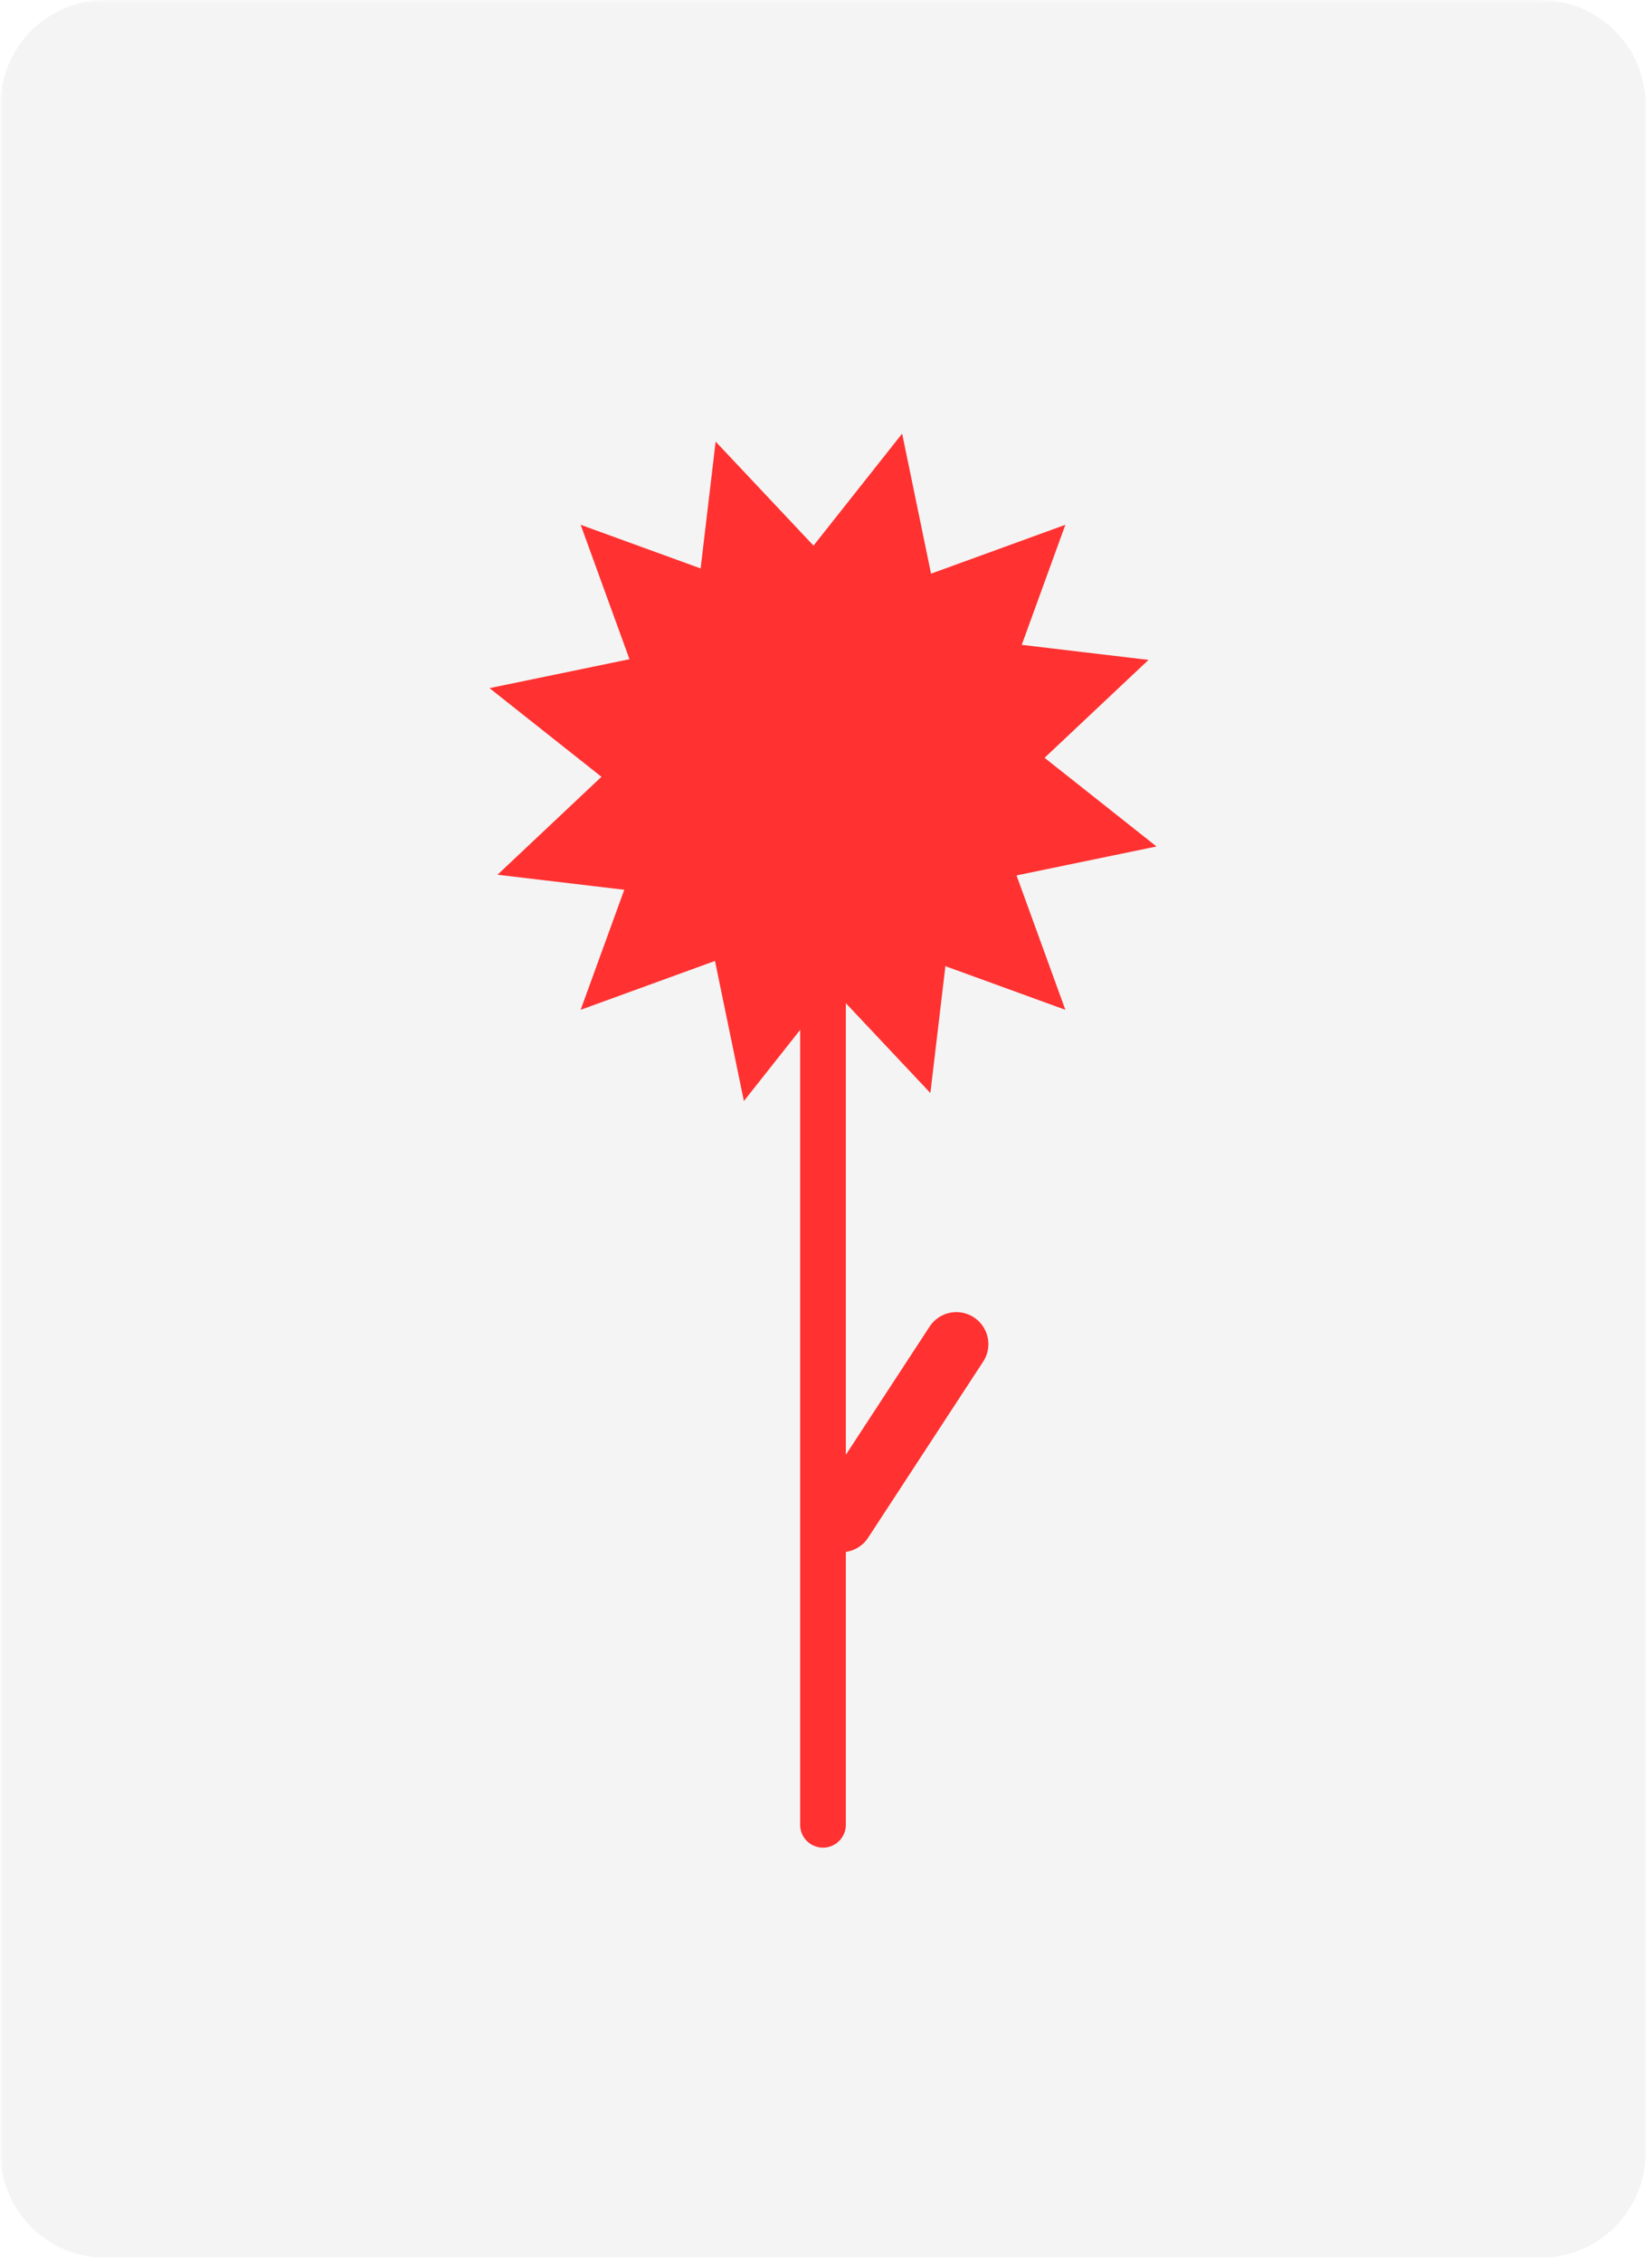 <svg xmlns="http://www.w3.org/2000/svg" xmlns:xlink="http://www.w3.org/1999/xlink" width="361" zoomAndPan="magnify" viewBox="0 0 270.75 370.5" height="494" preserveAspectRatio="xMidYMid meet" version="1.0"><defs><filter x="0%" y="0%" width="100%" height="100%" id="24967fdb14"><feColorMatrix values="0 0 0 0 1 0 0 0 0 1 0 0 0 0 1 0 0 0 1 0" color-interpolation-filters="sRGB"/></filter><clipPath id="78b52c1c83"><path d="M 0.059 0 L 270 0 L 270 370 L 0.059 370 Z M 0.059 0 " clip-rule="nonzero"/></clipPath><mask id="7a0869e16c"><g filter="url(#24967fdb14)"><rect x="-27.075" width="324.9" fill="#000000" y="-37.05" height="444.6" fill-opacity="0.1"/></g></mask><clipPath id="549f37a681"><path d="M 0.059 0 L 269.711 0 L 269.711 370 L 0.059 370 Z M 0.059 0 " clip-rule="nonzero"/></clipPath><clipPath id="26b9e440d2"><path d="M 17.285 0 L 252.484 0 C 257.055 0 261.434 1.816 264.664 5.047 C 267.898 8.277 269.711 12.656 269.711 17.227 L 269.711 352.574 C 269.711 357.145 267.898 361.523 264.664 364.758 C 261.434 367.988 257.055 369.801 252.484 369.801 L 17.285 369.801 C 12.715 369.801 8.332 367.988 5.102 364.758 C 1.871 361.523 0.059 357.145 0.059 352.574 L 0.059 17.227 C 0.059 12.656 1.871 8.277 5.102 5.047 C 8.332 1.816 12.715 0 17.285 0 Z M 17.285 0 " clip-rule="nonzero"/></clipPath><clipPath id="fd87c7208c"><rect x="0" width="270" y="0" height="370"/></clipPath><clipPath id="7a7900bbea"><path d="M 95 85 L 175 85 L 175 166 L 95 166 Z M 95 85 " clip-rule="nonzero"/></clipPath><clipPath id="d73f69b9f4"><path d="M 134.883 46.234 L 214.328 125.68 L 134.883 205.121 L 55.441 125.68 Z M 134.883 46.234 " clip-rule="nonzero"/></clipPath><clipPath id="59ad722d3f"><path d="M 174.605 85.957 L 160.164 125.68 L 174.605 165.398 L 134.883 150.957 L 95.164 165.398 L 109.605 125.68 L 95.164 85.957 L 134.883 100.398 Z M 174.605 85.957 " clip-rule="nonzero"/></clipPath><clipPath id="d0282a10af"><path d="M 81 72 L 189 72 L 189 180 L 81 180 Z M 81 72 " clip-rule="nonzero"/></clipPath><clipPath id="261a194908"><path d="M 63.941 89.926 L 170.637 54.738 L 205.828 161.434 L 99.133 196.621 Z M 63.941 89.926 " clip-rule="nonzero"/></clipPath><clipPath id="bf0710d12f"><path d="M 117.289 72.332 L 146.262 103.105 L 188.23 108.086 L 157.457 137.055 L 152.48 179.027 L 123.508 148.25 L 81.535 143.273 L 112.312 114.301 Z M 117.289 72.332 " clip-rule="nonzero"/></clipPath><clipPath id="fe322ba06b"><path d="M 80 71 L 190 71 L 190 181 L 80 181 Z M 80 71 " clip-rule="nonzero"/></clipPath><clipPath id="530aa79324"><path d="M 67.262 167.371 L 93.191 58.055 L 202.508 83.988 L 176.574 193.301 Z M 67.262 167.371 " clip-rule="nonzero"/></clipPath><clipPath id="2219c77548"><path d="M 80.227 112.711 L 121.617 104.16 L 147.852 71.02 L 156.402 112.414 L 189.543 138.645 L 148.152 147.195 L 121.918 180.336 L 113.367 138.945 Z M 80.227 112.711 " clip-rule="nonzero"/></clipPath></defs><g clip-path="url(#78b52c1c83)"><g mask="url(#7a0869e16c)"><g><g clip-path="url(#fd87c7208c)"><g clip-path="url(#549f37a681)"><g clip-path="url(#26b9e440d2)"><path fill="#919191" d="M 0.059 0 L 269.711 0 L 269.711 369.723 L 0.059 369.723 Z M 0.059 0 " fill-opacity="1" fill-rule="nonzero"/></g></g></g></g></g></g><g clip-path="url(#7a7900bbea)"><g clip-path="url(#d73f69b9f4)"><g clip-path="url(#59ad722d3f)"><path fill="#ff3131" d="M 134.883 46.234 L 214.328 125.68 L 134.883 205.121 L 55.441 125.68 Z M 134.883 46.234 " fill-opacity="1" fill-rule="nonzero"/></g></g></g><g clip-path="url(#d0282a10af)"><g clip-path="url(#261a194908)"><g clip-path="url(#bf0710d12f)"><path fill="#ff3131" d="M 63.941 89.926 L 170.637 54.738 L 205.828 161.434 L 99.133 196.621 Z M 63.941 89.926 " fill-opacity="1" fill-rule="nonzero"/></g></g></g><g clip-path="url(#fe322ba06b)"><g clip-path="url(#530aa79324)"><g clip-path="url(#2219c77548)"><path fill="#ff3131" d="M 67.262 167.371 L 93.191 58.055 L 202.508 83.988 L 176.574 193.301 Z M 67.262 167.371 " fill-opacity="1" fill-rule="nonzero"/></g></g></g><path stroke-linecap="round" transform="matrix(0, 0.749, -0.749, 0, 138.629, 125.679)" fill="none" stroke-linejoin="miter" d="M 5.002 5.002 L 231.25 5.002 " stroke="#ff3131" stroke-width="10" stroke-opacity="1" stroke-miterlimit="4"/><path stroke-linecap="round" transform="matrix(-0.41, 0.627, -0.627, -0.41, 164.002, 218.638)" fill="none" stroke-linejoin="miter" d="M 7.002 7.002 L 52.99 6.998 " stroke="#ff3131" stroke-width="14" stroke-opacity="1" stroke-miterlimit="4"/></svg>